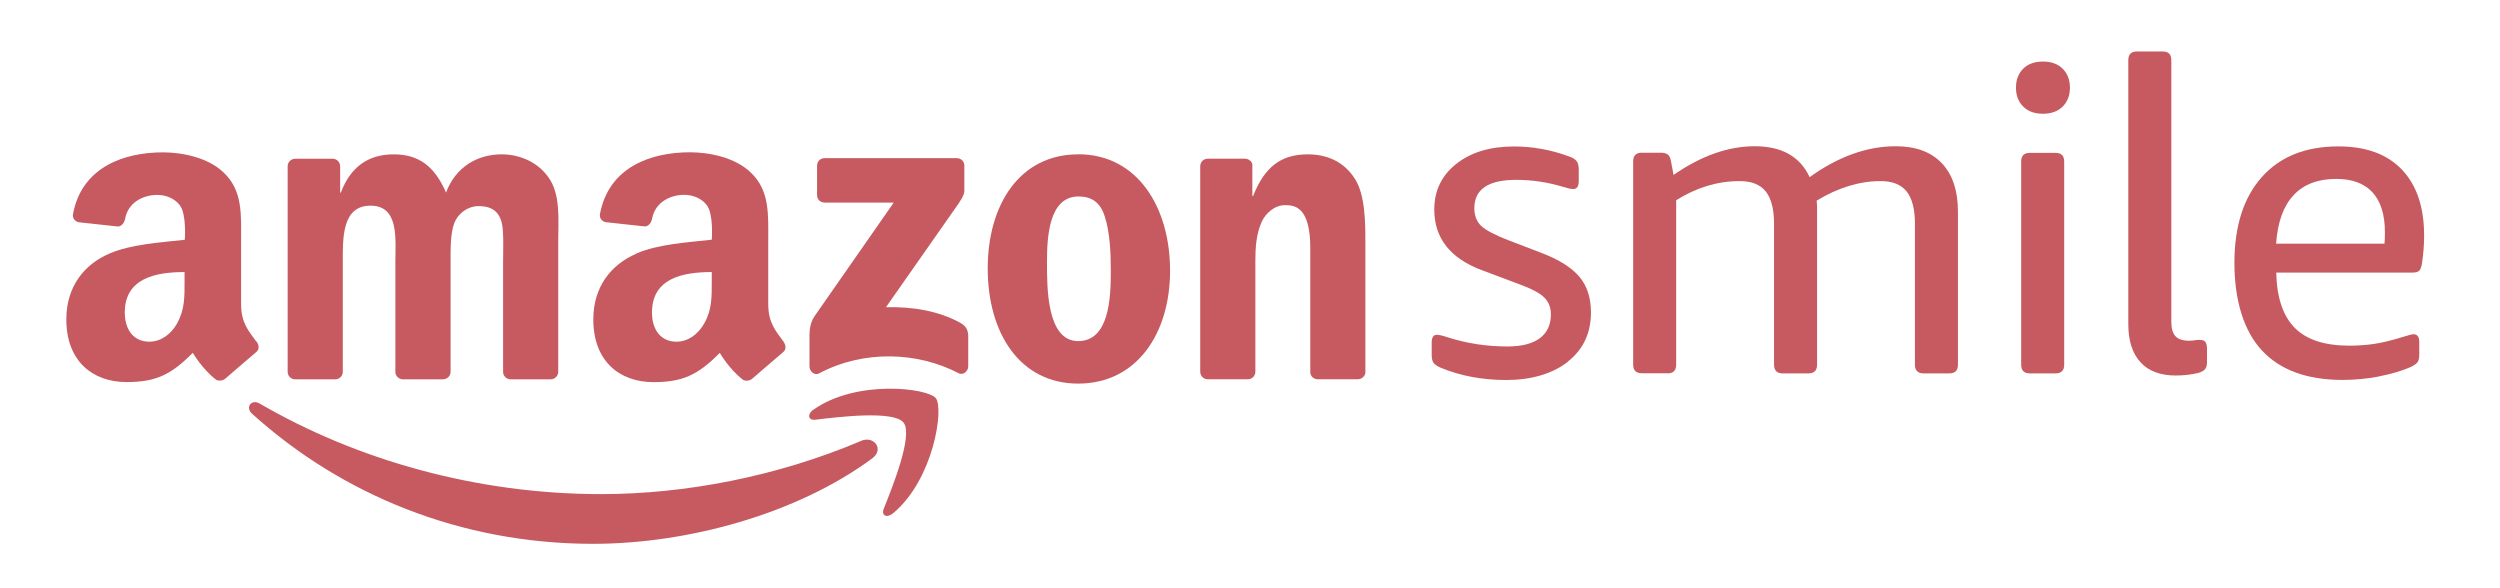 <svg width="170" height="40" viewBox="0 0 170 40" fill="none" xmlns="http://www.w3.org/2000/svg">
<path fill-rule="evenodd" clip-rule="evenodd" d="M58.56 29.98C52.805 32.42 46.555 33.6 40.865 33.6C32.43 33.6 24.265 31.285 17.665 27.445C17.09 27.11 16.66 27.7 17.14 28.135C23.26 33.66 31.345 36.98 40.325 36.98C46.735 36.98 54.175 34.965 59.305 31.175C60.155 30.55 59.425 29.61 58.56 29.975" fill="#C65A60"/>
<path fill-rule="evenodd" clip-rule="evenodd" d="M55.32 27.845C54.87 28.165 54.945 28.6 55.45 28.54C57.105 28.34 60.785 27.9 61.445 28.74C62.1 29.58 60.715 33.045 60.095 34.595C59.905 35.06 60.31 35.25 60.735 34.9C63.49 32.595 64.2 27.77 63.635 27.075C63.075 26.385 58.26 25.79 55.325 27.85" fill="#C65A60"/>
<path fill-rule="evenodd" clip-rule="evenodd" d="M92.125 12.15C91.36 10.94 90.16 10.495 88.935 10.495C87.045 10.495 85.975 11.41 85.21 13.33H85.16V11.19C85.16 11.03 84.945 10.79 84.65 10.79H82.125C81.845 10.79 81.615 11.02 81.615 11.3V25.28C81.615 25.56 81.845 25.79 82.125 25.79H84.855C85.14 25.79 85.365 25.56 85.365 25.28V17.73C85.365 16.785 85.425 15.91 85.81 15.05C86.065 14.52 86.655 13.95 87.385 13.95C88.015 13.95 89.1 14.035 89.1 16.87V25.35C89.125 25.59 89.33 25.775 89.58 25.79H92.32C92.59 25.79 92.815 25.595 92.845 25.35V16.52C92.845 15.16 92.845 13.27 92.13 12.15" fill="#C65A60"/>
<path fill-rule="evenodd" clip-rule="evenodd" d="M73.315 23.195C71.17 23.195 71.195 19.535 71.195 17.82C71.195 16.105 71.325 13.36 73.34 13.36C74.21 13.36 74.82 13.745 75.125 14.72C75.485 15.84 75.535 17.26 75.535 18.44C75.535 20.24 75.435 23.195 73.315 23.195V23.195ZM73.315 10.495C69.36 10.495 67.165 13.89 67.165 18.26C67.165 22.63 69.335 26.085 73.315 26.085C77.295 26.085 79.565 22.69 79.565 18.405C79.565 14.12 77.37 10.49 73.315 10.49V10.495Z" fill="#C65A60"/>
<path fill-rule="evenodd" clip-rule="evenodd" d="M65.37 21.99C63.8 21.105 61.97 20.85 60.245 20.89L64.9 14.245C65.33 13.645 65.575 13.27 65.575 12.98V11.26C65.575 10.965 65.345 10.755 65.055 10.755H56.07C55.79 10.755 55.565 10.96 55.56 11.265V13.27C55.56 13.57 55.795 13.775 56.08 13.775H60.775L55.38 21.515C55.05 22.01 55.045 22.57 55.045 22.895V24.93C55.045 25.225 55.37 25.56 55.685 25.395C58.745 23.77 62.415 23.93 65.18 25.375C65.52 25.555 65.84 25.21 65.84 24.915V22.775C65.815 22.485 65.715 22.19 65.365 21.995" fill="#C65A60"/>
<path fill-rule="evenodd" clip-rule="evenodd" d="M47.89 21.99C47.455 22.76 46.765 23.235 45.995 23.235C44.945 23.235 44.335 22.435 44.335 21.25C44.335 18.92 46.425 18.5 48.4 18.5V19.09C48.4 20.155 48.425 21.045 47.89 21.99ZM43.26 17.255C41.545 17.995 40.345 19.505 40.345 21.725C40.345 24.565 42.135 25.985 44.435 25.985C46.38 25.985 47.44 25.525 48.945 23.995C48.945 23.995 49.575 25.095 50.51 25.815C50.645 25.92 50.975 25.915 51.155 25.75C51.155 25.75 52.7 24.41 53.26 23.94C53.485 23.755 53.44 23.465 53.27 23.215C52.77 22.525 52.24 21.965 52.24 20.68V16.42C52.24 14.615 52.365 12.955 51.035 11.715C49.985 10.71 48.245 10.355 46.915 10.355C44.31 10.355 41.41 11.325 40.8 14.54C40.735 14.88 41.005 15.09 41.21 15.11L43.83 15.395C44.065 15.42 44.29 15.165 44.345 14.86C44.54 13.8 45.52 13.245 46.535 13.25C47.095 13.25 47.71 13.475 48.07 13.96C48.535 14.585 48.4 16.3 48.4 16.3C46.815 16.48 44.74 16.595 43.26 17.245V17.255Z" fill="#C65A60"/>
<path fill-rule="evenodd" clip-rule="evenodd" d="M20.07 25.795H22.8C23.08 25.795 23.31 25.565 23.31 25.285V17.85C23.31 16.225 23.235 13.985 25.2 13.985C27.165 13.985 26.885 16.285 26.885 17.85V25.29C26.885 25.56 27.105 25.775 27.38 25.795H30.11C30.4 25.795 30.64 25.57 30.64 25.29V17.85C30.64 17.055 30.615 15.87 30.895 15.165C31.175 14.455 31.865 14.015 32.53 14.015C33.32 14.015 33.935 14.28 34.135 15.225C34.265 15.785 34.21 17.265 34.21 17.85V25.29C34.21 25.56 34.425 25.775 34.7 25.795H37.43C37.72 25.795 37.96 25.57 37.96 25.29V16.43C37.96 14.925 38.14 13.21 37.275 12.03C36.51 10.965 35.26 10.495 34.11 10.495C32.5 10.495 30.995 11.32 30.33 13.095C29.565 11.325 28.49 10.495 26.78 10.495C25.07 10.495 23.845 11.32 23.18 13.095H23.13V11.305C23.13 11.025 22.9 10.795 22.62 10.795H20.07C19.79 10.795 19.56 11.025 19.56 11.305V25.285C19.56 25.565 19.79 25.795 20.07 25.795" fill="#C65A60"/>
<path fill-rule="evenodd" clip-rule="evenodd" d="M12.045 21.99C11.61 22.76 10.92 23.235 10.15 23.235C9.1 23.235 8.485 22.435 8.485 21.25C8.485 18.92 10.575 18.5 12.55 18.5V19.09C12.55 20.155 12.575 21.045 12.04 21.99H12.045ZM17.425 23.22C16.925 22.53 16.395 21.97 16.395 20.685V16.425C16.395 14.62 16.525 12.96 15.195 11.72C14.145 10.715 12.405 10.36 11.08 10.36C8.475 10.36 5.575 11.33 4.965 14.545C4.9 14.885 5.175 15.095 5.375 15.115L7.995 15.4C8.23 15.425 8.455 15.17 8.51 14.865C8.705 13.805 9.685 13.25 10.7 13.255C11.26 13.255 11.875 13.48 12.235 13.965C12.7 14.59 12.565 16.305 12.565 16.305C10.98 16.485 8.905 16.6 7.425 17.25C5.71 17.99 4.51 19.5 4.51 21.72C4.51 24.56 6.3 25.98 8.6 25.98C10.545 25.98 11.605 25.52 13.11 23.99C13.11 23.99 13.745 25.09 14.68 25.81C14.815 25.915 15.145 25.91 15.325 25.745C15.325 25.745 16.87 24.405 17.43 23.935C17.655 23.75 17.615 23.46 17.44 23.21L17.425 23.22Z" fill="#C65A60"/>
<path d="M106.615 24.59C107.66 23.76 108.185 22.65 108.185 21.25C108.185 20.265 107.93 19.46 107.415 18.84C106.9 18.22 106.065 17.68 104.9 17.23L102.595 16.345C101.67 15.99 101.045 15.665 100.73 15.37C100.415 15.075 100.255 14.67 100.255 14.155C100.255 12.875 101.2 12.23 103.095 12.23C104.18 12.23 105.245 12.39 106.29 12.705C106.605 12.805 106.83 12.855 106.97 12.855C107.225 12.855 107.355 12.68 107.355 12.325V11.525C107.355 11.27 107.305 11.075 107.205 10.95C107.105 10.82 106.94 10.72 106.7 10.64C105.475 10.185 104.225 9.96 102.945 9.96C101.33 9.96 100.02 10.355 99.025 11.145C98.03 11.935 97.53 12.97 97.53 14.25C97.53 16.2 98.625 17.585 100.815 18.39L103.33 19.335C104.14 19.63 104.695 19.925 105 20.22C105.305 20.515 105.46 20.9 105.46 21.375C105.46 22.085 105.21 22.625 104.705 23C104.2 23.375 103.465 23.56 102.5 23.56C101.1 23.56 99.75 23.355 98.45 22.94C98.095 22.82 97.85 22.765 97.71 22.765C97.475 22.765 97.355 22.94 97.355 23.295V24.125C97.355 24.38 97.4 24.57 97.49 24.685C97.58 24.8 97.74 24.91 97.98 25.01C99.3 25.56 100.79 25.84 102.445 25.84C104.1 25.84 105.57 25.425 106.615 24.6V24.59ZM113.39 25.39C113.785 25.39 113.98 25.195 113.98 24.8V13.615C115.36 12.75 116.8 12.315 118.3 12.315C119.11 12.315 119.7 12.55 120.075 13.025C120.45 13.5 120.635 14.23 120.635 15.215V24.8C120.635 25.195 120.83 25.39 121.225 25.39H122.97C123.365 25.39 123.56 25.195 123.56 24.8V14.09C123.56 13.93 123.55 13.785 123.53 13.645C124.99 12.76 126.44 12.315 127.88 12.315C128.69 12.315 129.28 12.55 129.655 13.025C130.03 13.5 130.215 14.23 130.215 15.215V24.8C130.215 25.195 130.41 25.39 130.805 25.39H132.55C132.945 25.39 133.14 25.195 133.14 24.8V14.385C133.14 12.965 132.775 11.87 132.045 11.1C131.315 10.33 130.27 9.945 128.91 9.945C126.96 9.945 125.005 10.645 123.055 12.045C122.405 10.645 121.16 9.945 119.33 9.945C117.5 9.945 115.69 10.595 113.8 11.895L113.625 10.95C113.585 10.735 113.51 10.585 113.405 10.505C113.295 10.425 113.145 10.385 112.945 10.385H111.645C111.25 10.385 111.055 10.58 111.055 10.975V24.79C111.055 25.185 111.25 25.38 111.645 25.38H113.39V25.39ZM139.775 25.39C140.17 25.39 140.365 25.195 140.365 24.8V10.985C140.365 10.59 140.17 10.395 139.775 10.395H138.03C137.635 10.395 137.44 10.59 137.44 10.985V24.8C137.44 25.195 137.635 25.39 138.03 25.39H139.775ZM140.265 7.245C140.59 6.92 140.755 6.49 140.755 5.96C140.755 5.43 140.59 5 140.265 4.675C139.94 4.35 139.49 4.185 138.92 4.185C138.35 4.185 137.9 4.35 137.575 4.675C137.25 5 137.085 5.43 137.085 5.96C137.085 6.49 137.25 6.92 137.575 7.245C137.9 7.57 138.35 7.735 138.92 7.735C139.49 7.735 139.94 7.57 140.265 7.245ZM149.48 25.36C149.695 25.3 149.85 25.215 149.94 25.11C150.03 25 150.075 24.85 150.075 24.65V23.705C150.075 23.51 150.04 23.36 149.97 23.26C149.9 23.16 149.77 23.11 149.57 23.11C149.47 23.11 149.36 23.12 149.23 23.14C149.1 23.16 148.98 23.17 148.86 23.17C148.425 23.17 148.115 23.065 147.93 22.86C147.74 22.655 147.65 22.325 147.65 21.87V4.09C147.65 3.695 147.455 3.5 147.06 3.5H145.315C144.92 3.5 144.725 3.695 144.725 4.09V22.045C144.725 23.17 145 24.03 145.555 24.635C146.105 25.235 146.905 25.535 147.95 25.535C148.48 25.535 148.995 25.475 149.49 25.36H149.48Z" fill="#C65A60"/>
<path d="M161.77 25.595C162.59 25.435 163.295 25.23 163.885 24.975C164.14 24.855 164.31 24.745 164.39 24.635C164.47 24.525 164.51 24.345 164.51 24.09V23.26C164.51 22.905 164.38 22.73 164.125 22.73C164.045 22.73 163.955 22.745 163.86 22.775C163.76 22.805 163.645 22.84 163.505 22.88C162.675 23.135 161.99 23.305 161.45 23.385C160.905 23.465 160.34 23.505 159.75 23.505C158.075 23.505 156.835 23.1 156.04 22.29C155.24 21.48 154.82 20.23 154.785 18.535H164.07C164.265 18.535 164.41 18.495 164.5 18.415C164.59 18.335 164.65 18.18 164.69 17.94C164.79 17.29 164.84 16.65 164.84 16.015C164.84 14.085 164.335 12.59 163.33 11.535C162.325 10.48 160.885 9.955 159.01 9.955C156.78 9.955 155.045 10.65 153.805 12.04C152.565 13.43 151.94 15.38 151.94 17.88C151.94 20.38 152.56 22.485 153.805 23.825C155.045 25.165 156.88 25.835 159.305 25.835C160.135 25.835 160.955 25.755 161.775 25.6L161.77 25.595ZM154.775 16.575C154.875 15.115 155.27 14.015 155.96 13.275C156.65 12.535 157.615 12.165 158.86 12.165C159.945 12.165 160.77 12.47 161.33 13.08C161.89 13.69 162.175 14.6 162.175 15.8C162.175 16.155 162.165 16.41 162.145 16.57H154.78L154.775 16.575Z" fill="#C65A60"/>
</svg>
